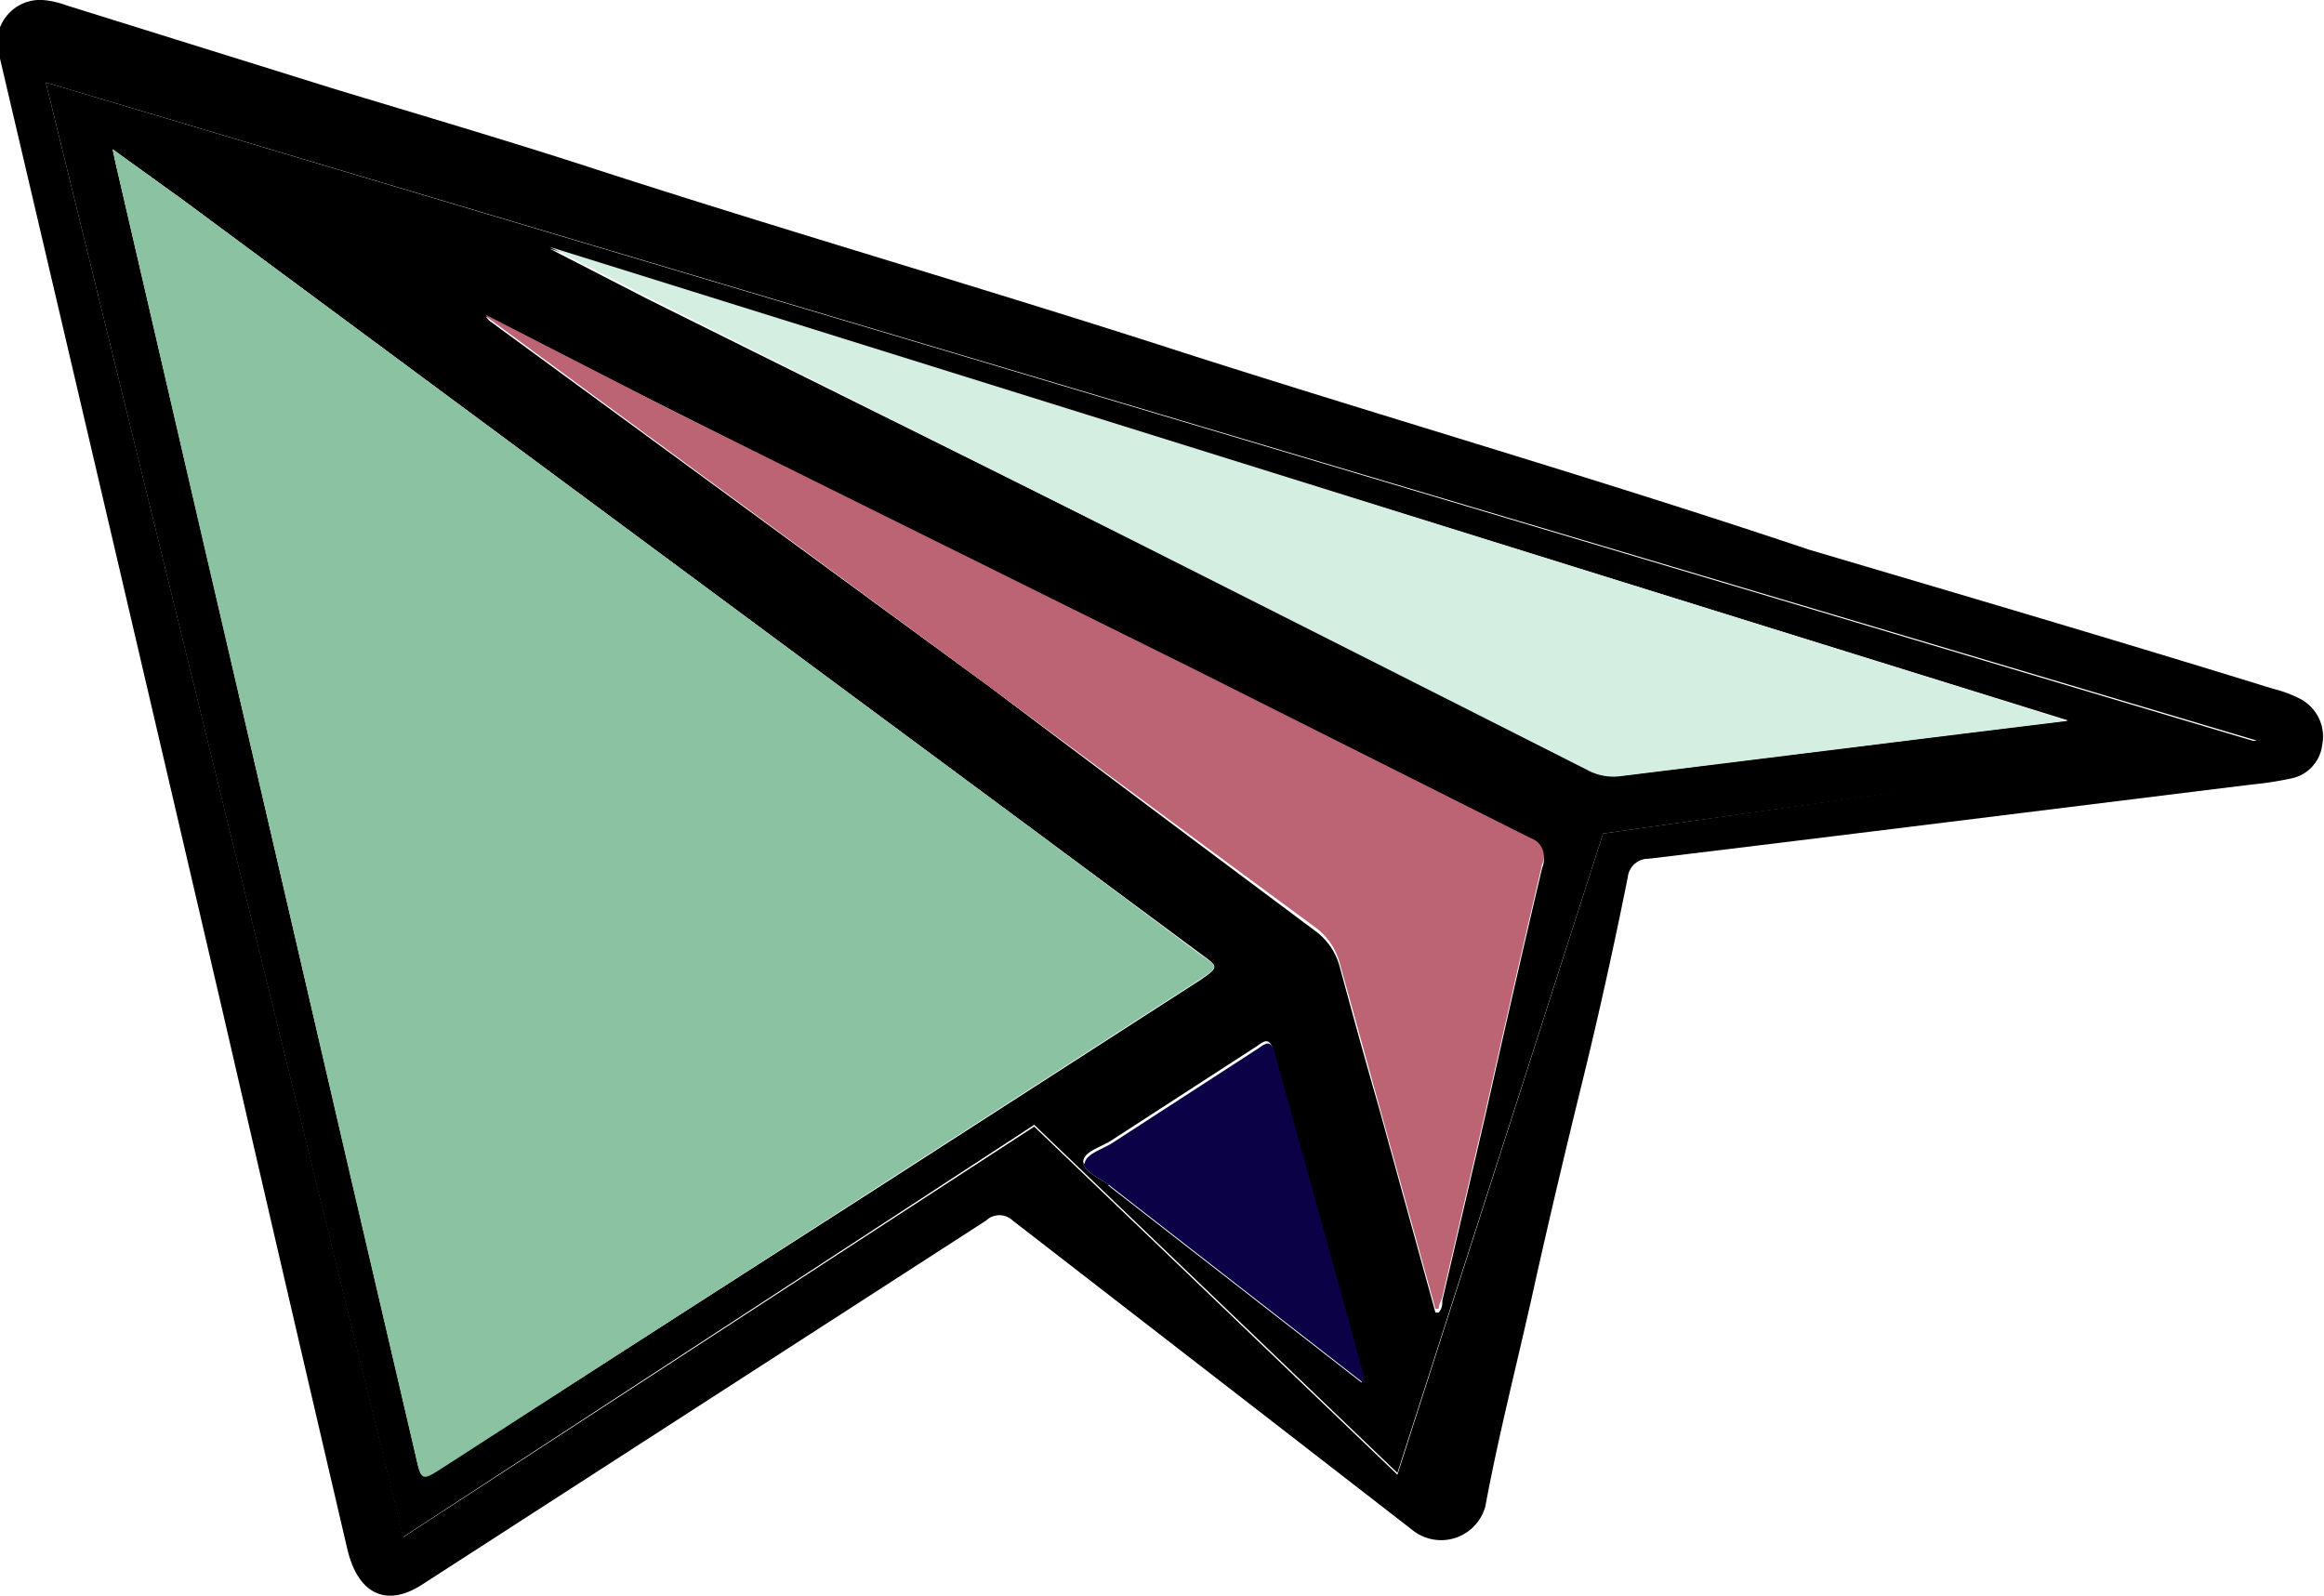 <svg xmlns="http://www.w3.org/2000/svg" xmlns:xlink="http://www.w3.org/1999/xlink" viewBox="0 0 50.74 34.84"><defs><style>.cls-1{fill:none;}.cls-2{clip-path:url(#clip-path);}.cls-3{fill:#8bc3a2;}.cls-4{fill:#bc6374;}.cls-5{fill:#d4eee1;}.cls-6{fill:#0b0146;}</style><clipPath id="clip-path" transform="translate(0 0)"><rect class="cls-1" width="50.74" height="34.84"/></clipPath></defs><title>Asset 2</title><g id="Layer_2" data-name="Layer 2"><g id="Layer_1-2" data-name="Layer 1"><g class="cls-2"><g class="cls-2"><path d="M.93,0A.94.94,0,0,0,0,1.28Q2.47,11.81,4.92,22.34q1.32,5.73,2.66,11.47c.23,1,.86,1.3,1.65.78l12.3-7.94a.42.42,0,0,1,.58,0L27.73,31l3.11,2.41a1,1,0,0,0,1.59-.52c.31-1.67.74-3.3,1.11-5,.32-1.42.65-2.82,1-4.24s.7-3,1-4.5a.45.45,0,0,1,.46-.4c4.39-.53,8.78-1.08,13.16-1.62a7.55,7.55,0,0,0,.85-.13.85.85,0,0,0,.69-.73.93.93,0,0,0-.46-1,2.64,2.64,0,0,0-.61-.23C46.27,14,42.87,13,39.49,12,35,10.49,30.4,9.16,25.87,7.71c-4.26-1.38-8.56-2.62-12.82-4-1.93-.63-3.88-1.2-5.82-1.79a0,0,0,0,0,0,0L1.43.11A1.88,1.88,0,0,0,.93,0M8.81,33.56,1,1.8,49.27,16.17,35,18.2l-4.49,14-7.93-7.6Z" transform="translate(0 0)"/><path d="M1,1.8,8.8,33.56l13.78-9,7.93,7.6L35,18.2l14.27-2ZM2.53,3.59l-.07-.33L4,4.37,22.7,18.22l3.52,2.61c.39.28.39.29,0,.56l-6.94,4.47L9.71,32c-.51.33-.51.34-.64-.25Q7.64,25.62,6.21,19.46,4.37,11.52,2.53,3.59M10.68,7s0,0-.08-.09L14.75,9l11.3,5.68,7.37,3.7a.42.42,0,0,1,.25.57c-.43,1.82-.84,3.63-1.25,5.45l-.93,4c0,.08,0,.17-.08.26h-.07l-1.23-4.46c-.29-1-.58-2.06-.86-3.09a1.41,1.41,0,0,0-.53-.78Q25.17,17.68,21.61,15L10.68,7M12,5.43v0L45.15,15.73a.07.07,0,0,1,0,0l-2.28.28-7.5.93a1.17,1.17,0,0,1-.67-.12q-5-2.54-10-5.05L14.14,6.53,12,5.43M24.22,25.88c-.2-.16-.57-.29-.57-.51s.38-.32.6-.46l3.18-2.06c.15-.1.28-.23.37.08.63,2.35,1.29,4.7,1.93,7.05a1.43,1.43,0,0,1,0,.21l-5.54-4.31" transform="translate(0 0)"/><path class="cls-3" d="M2.46,3.26l.07.33q1.83,7.94,3.68,15.87,1.42,6.16,2.86,12.31c.13.59.13.58.64.25l9.54-6.16,6.94-4.47c.42-.27.42-.28,0-.56L22.7,18.22,4,4.37,2.46,3.26" transform="translate(0 0)"/><path class="cls-4" d="M10.6,6.87c.05.06.06.08.08.09L21.61,15q3.56,2.64,7.11,5.25a1.41,1.41,0,0,1,.53.78c.28,1,.57,2.06.86,3.1l1.23,4.45h.07c0-.09.06-.18.08-.26l.93-4c.41-1.82.82-3.63,1.25-5.45a.42.42,0,0,0-.25-.57l-7.37-3.7L14.75,9,10.6,6.87" transform="translate(0 0)"/><path class="cls-5" d="M12,5.39v0l2.15,1.1,10.54,5.29q5,2.52,10,5.05a1.18,1.18,0,0,0,.67.12l7.5-.93,2.28-.28a.07.07,0,0,0,0,0L12,5.39" transform="translate(0 0)"/><path class="cls-6" d="M23.65,25.37c0,.22.37.35.57.51l5.54,4.31a1.22,1.22,0,0,0,0-.21c-.64-2.35-1.3-4.7-1.93-7-.09-.31-.22-.18-.37-.08l-3.18,2.06c-.22.14-.59.24-.6.46" transform="translate(0 0)"/></g></g></g></g></svg>